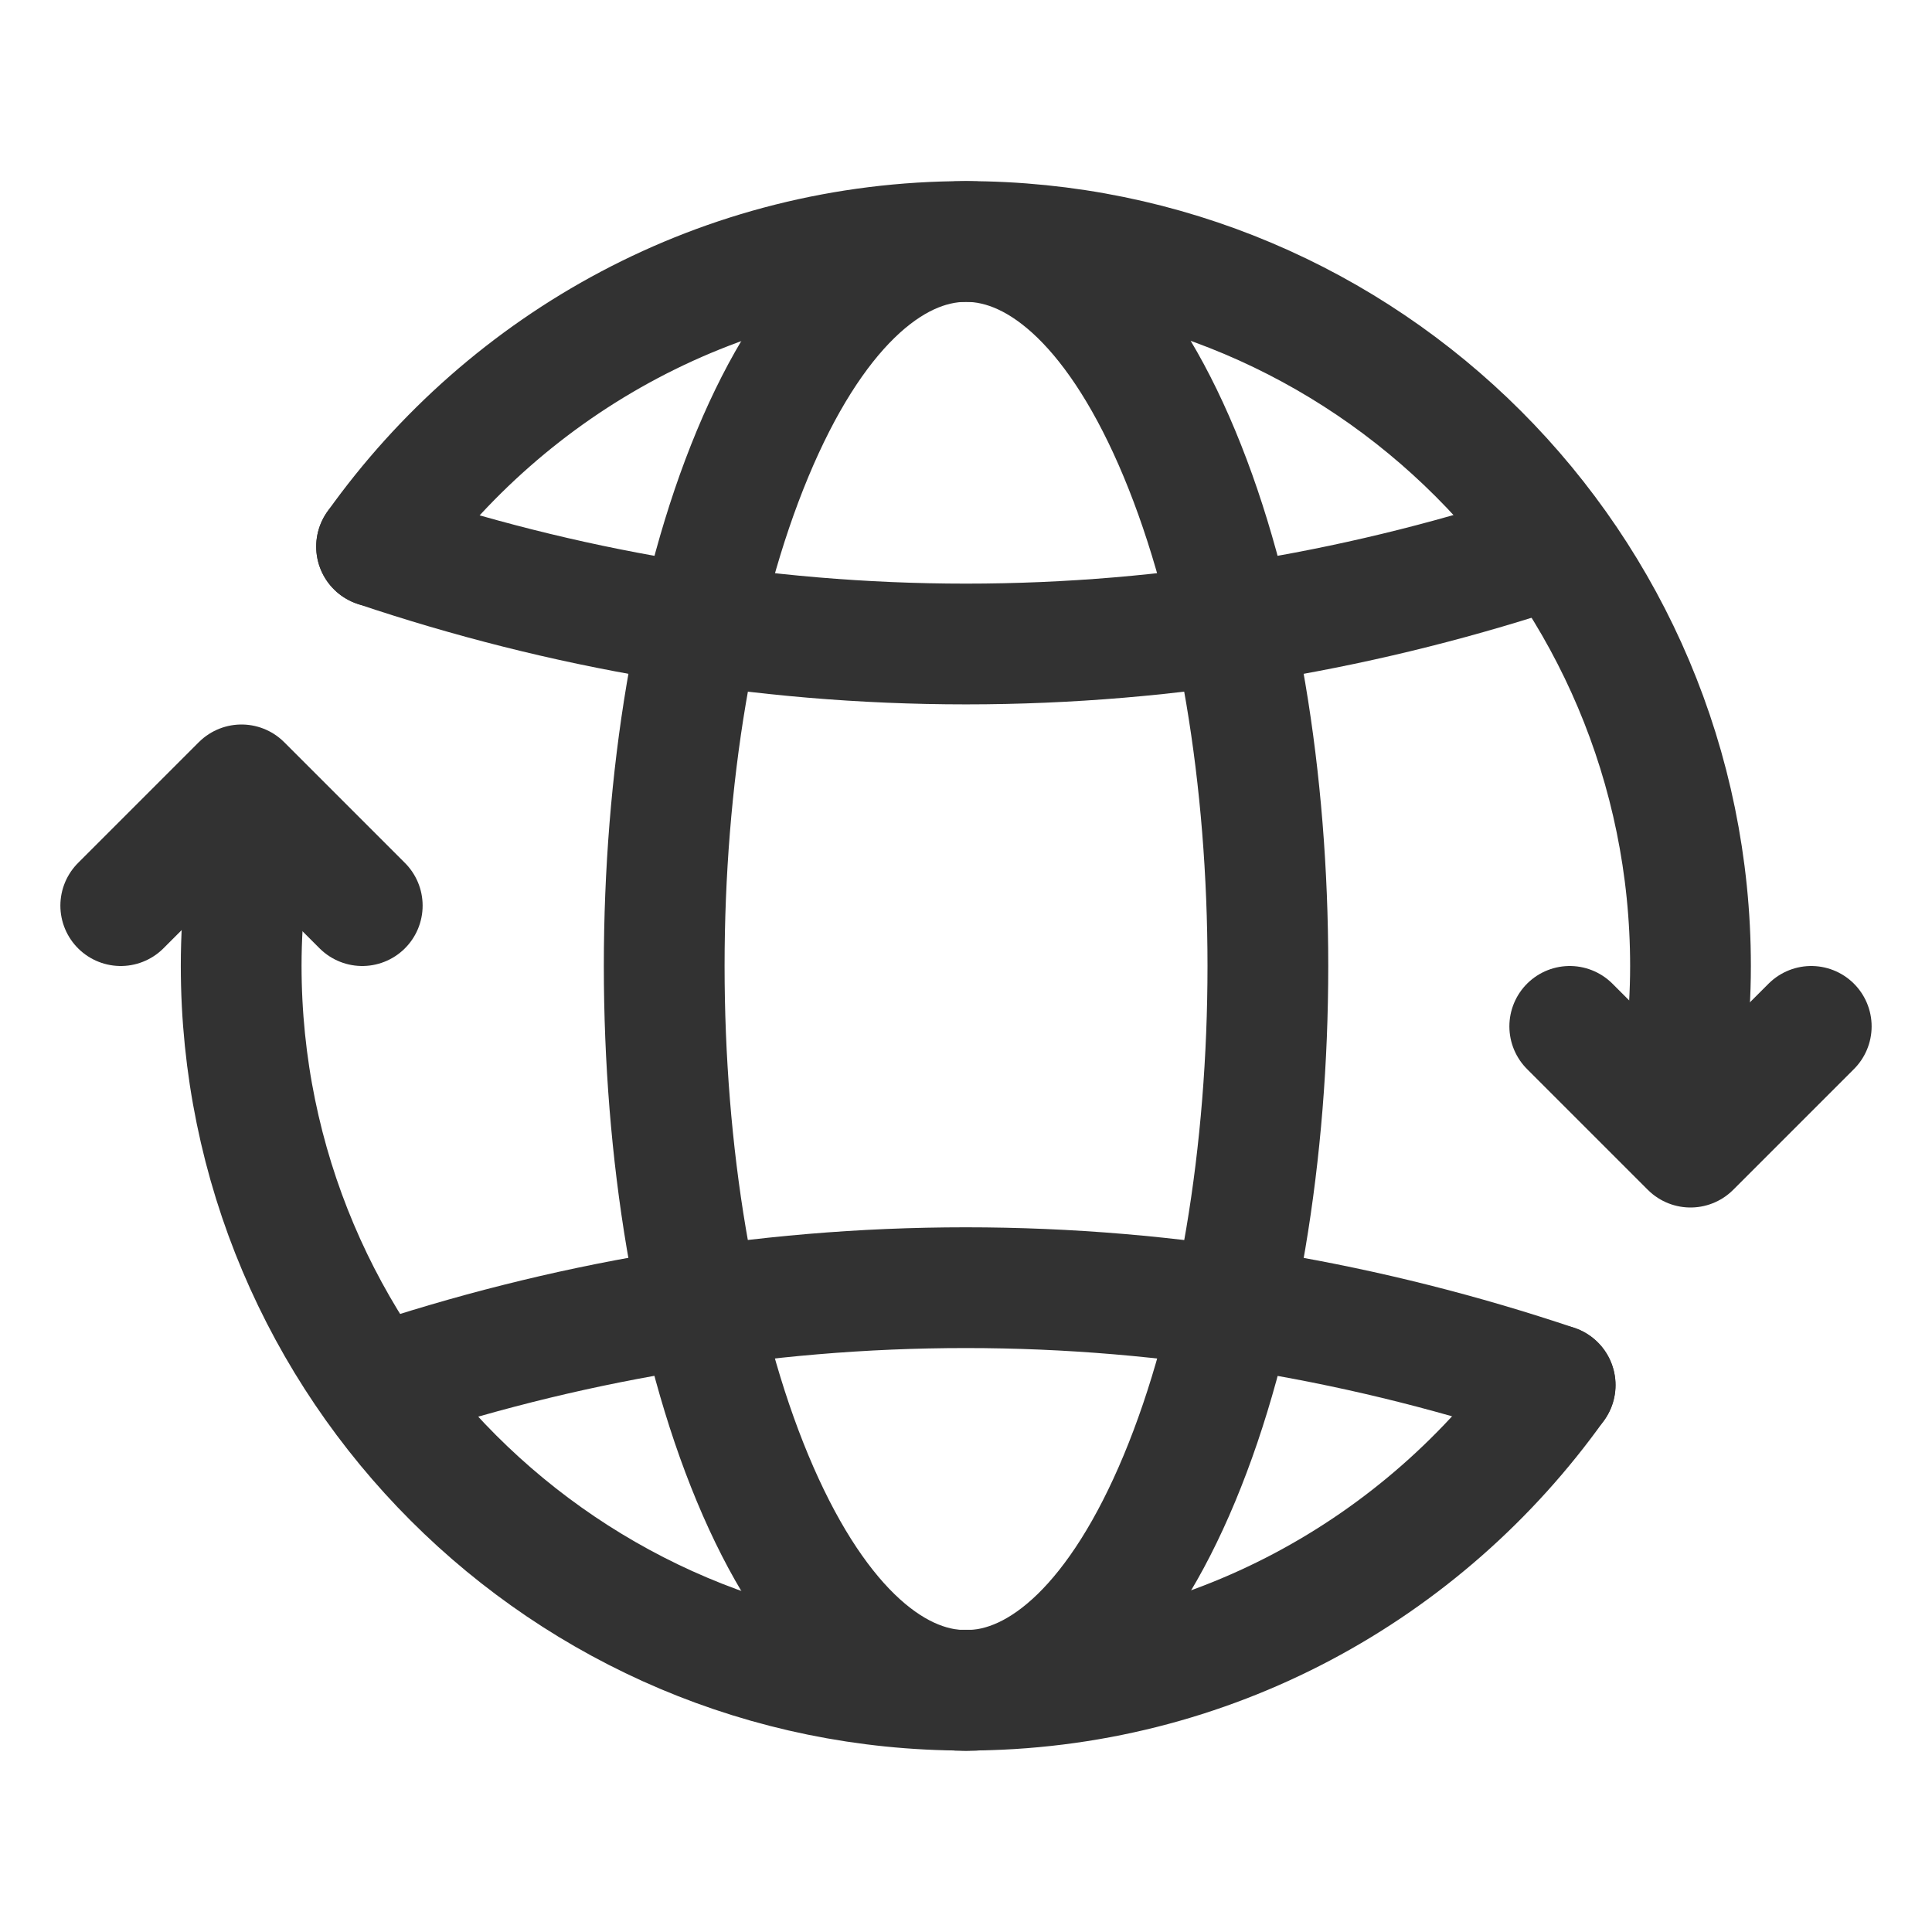 <?xml version="1.0" encoding="UTF-8"?><svg version="1.1" viewBox="0 0 24 24" xmlns="http://www.w3.org/2000/svg" xmlns:xlink="http://www.w3.org/1999/xlink"><!--Generated by IJSVG (https://github.com/iconjar/IJSVG)--><g stroke-linecap="round" stroke-width="1.5" stroke="#323232" fill="none" stroke-linejoin="round"><path d="M1.5,11.25l1.5,-1.5l1.5,1.5"></path><path d="M22.5,12.75l-1.5,1.5l-1.5,-1.5"></path><path d="M4.678,6.79c1.632,-2.289 4.297,-3.79 7.322,-3.79c4.97,0 9,4.03 9,9c0,0.684 -0.083,1.348 -0.227,1.988"></path><path d="M19.322,6.79c-2.302,0.774 -4.759,1.21 -7.322,1.21c-2.563,0 -5.02,-0.436 -7.322,-1.21"></path><path d="M19.318,17.206c-1.631,2.289 -4.296,3.79 -7.322,3.79c-4.97,0 -9,-4.03 -9,-9c0,-0.684 0.083,-1.348 0.227,-1.988"></path><path d="M4.675,17.206c2.302,-0.774 4.759,-1.21 7.322,-1.21c2.563,0 5.02,0.436 7.322,1.21"></path><path d="M14.652,5.636c1.464,3.515 1.464,9.213 0,12.728c-1.464,3.515 -3.839,3.515 -5.303,0c-1.464,-3.515 -1.464,-9.213 0,-12.728c1.464,-3.515 3.839,-3.515 5.303,-1.77636e-15"></path></g><path fill="none" d="M0,0h24v24h-24Z"></path></svg>